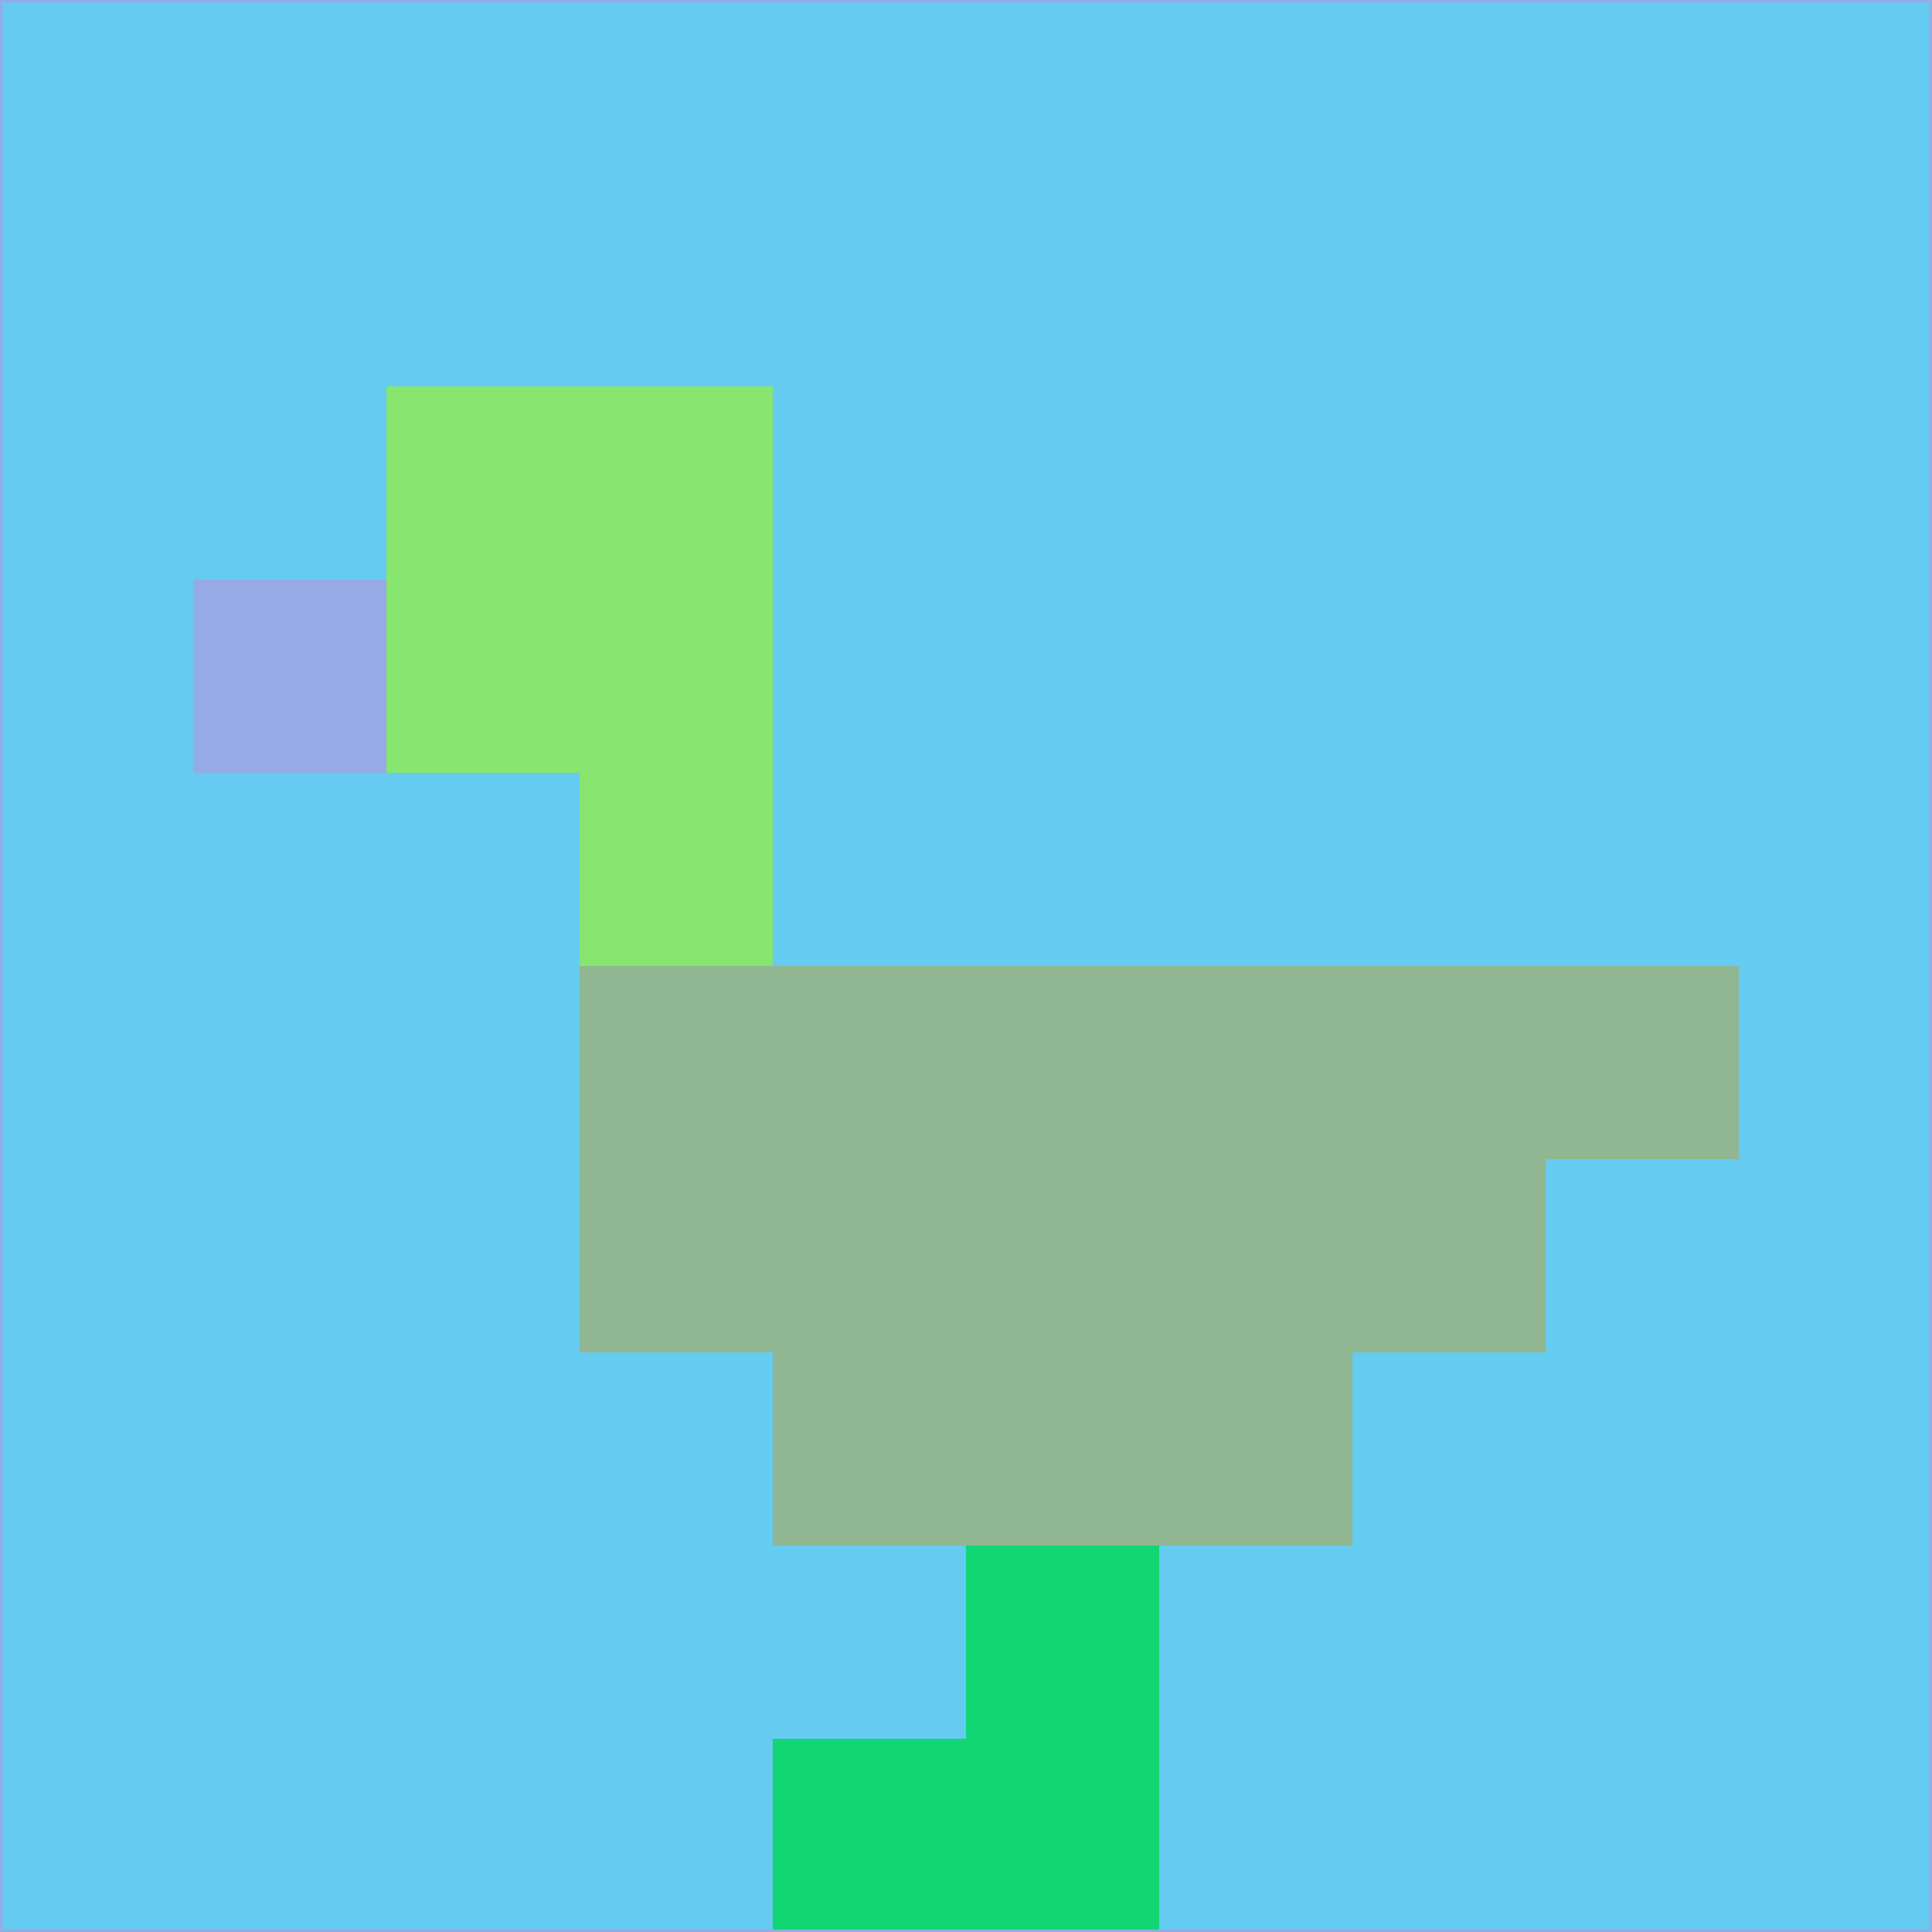 <svg xmlns="http://www.w3.org/2000/svg" version="1.1" width="785" height="785">
  <title>'goose-pfp-694263' by Dmitri Cherniak (Cyberpunk Edition)</title>
  <desc>
    seed=9707
    backgroundColor=#65cbf0
    padding=20
    innerPadding=0
    timeout=500
    dimension=1
    border=false
    Save=function(){return n.handleSave()}
    frame=12

    Rendered at 2024-09-15T22:37:00.269Z
    Generated in 1ms
    Modified for Cyberpunk theme with new color scheme
  </desc>
  <defs/>
  <rect width="100%" height="100%" fill="#65cbf0"/>
  <g>
    <g id="0-0">
      <rect x="0" y="0" height="785" width="785" fill="#65cbf0"/>
      <g>
        <!-- Neon blue -->
        <rect id="0-0-2-2-2-2" x="157" y="157" width="157" height="157" fill="#88e56f"/>
        <rect id="0-0-3-2-1-4" x="235.5" y="157" width="78.5" height="314" fill="#88e56f"/>
        <!-- Electric purple -->
        <rect id="0-0-4-5-5-1" x="314" y="392.5" width="392.5" height="78.5" fill="#90b692"/>
        <rect id="0-0-3-5-5-2" x="235.5" y="392.5" width="392.5" height="157" fill="#90b692"/>
        <rect id="0-0-4-5-3-3" x="314" y="392.5" width="235.5" height="235.5" fill="#90b692"/>
        <!-- Neon pink -->
        <rect id="0-0-1-3-1-1" x="78.5" y="235.5" width="78.5" height="78.5" fill="#96aae6"/>
        <!-- Cyber yellow -->
        <rect id="0-0-5-8-1-2" x="392.5" y="628" width="78.5" height="157" fill="#12d574"/>
        <rect id="0-0-4-9-2-1" x="314" y="706.5" width="157" height="78.5" fill="#12d574"/>
      </g>
      <rect x="0" y="0" stroke="#96aae6" stroke-width="2" height="785" width="785" fill="none"/>
    </g>
  </g>
  <script xmlns=""/>
</svg>